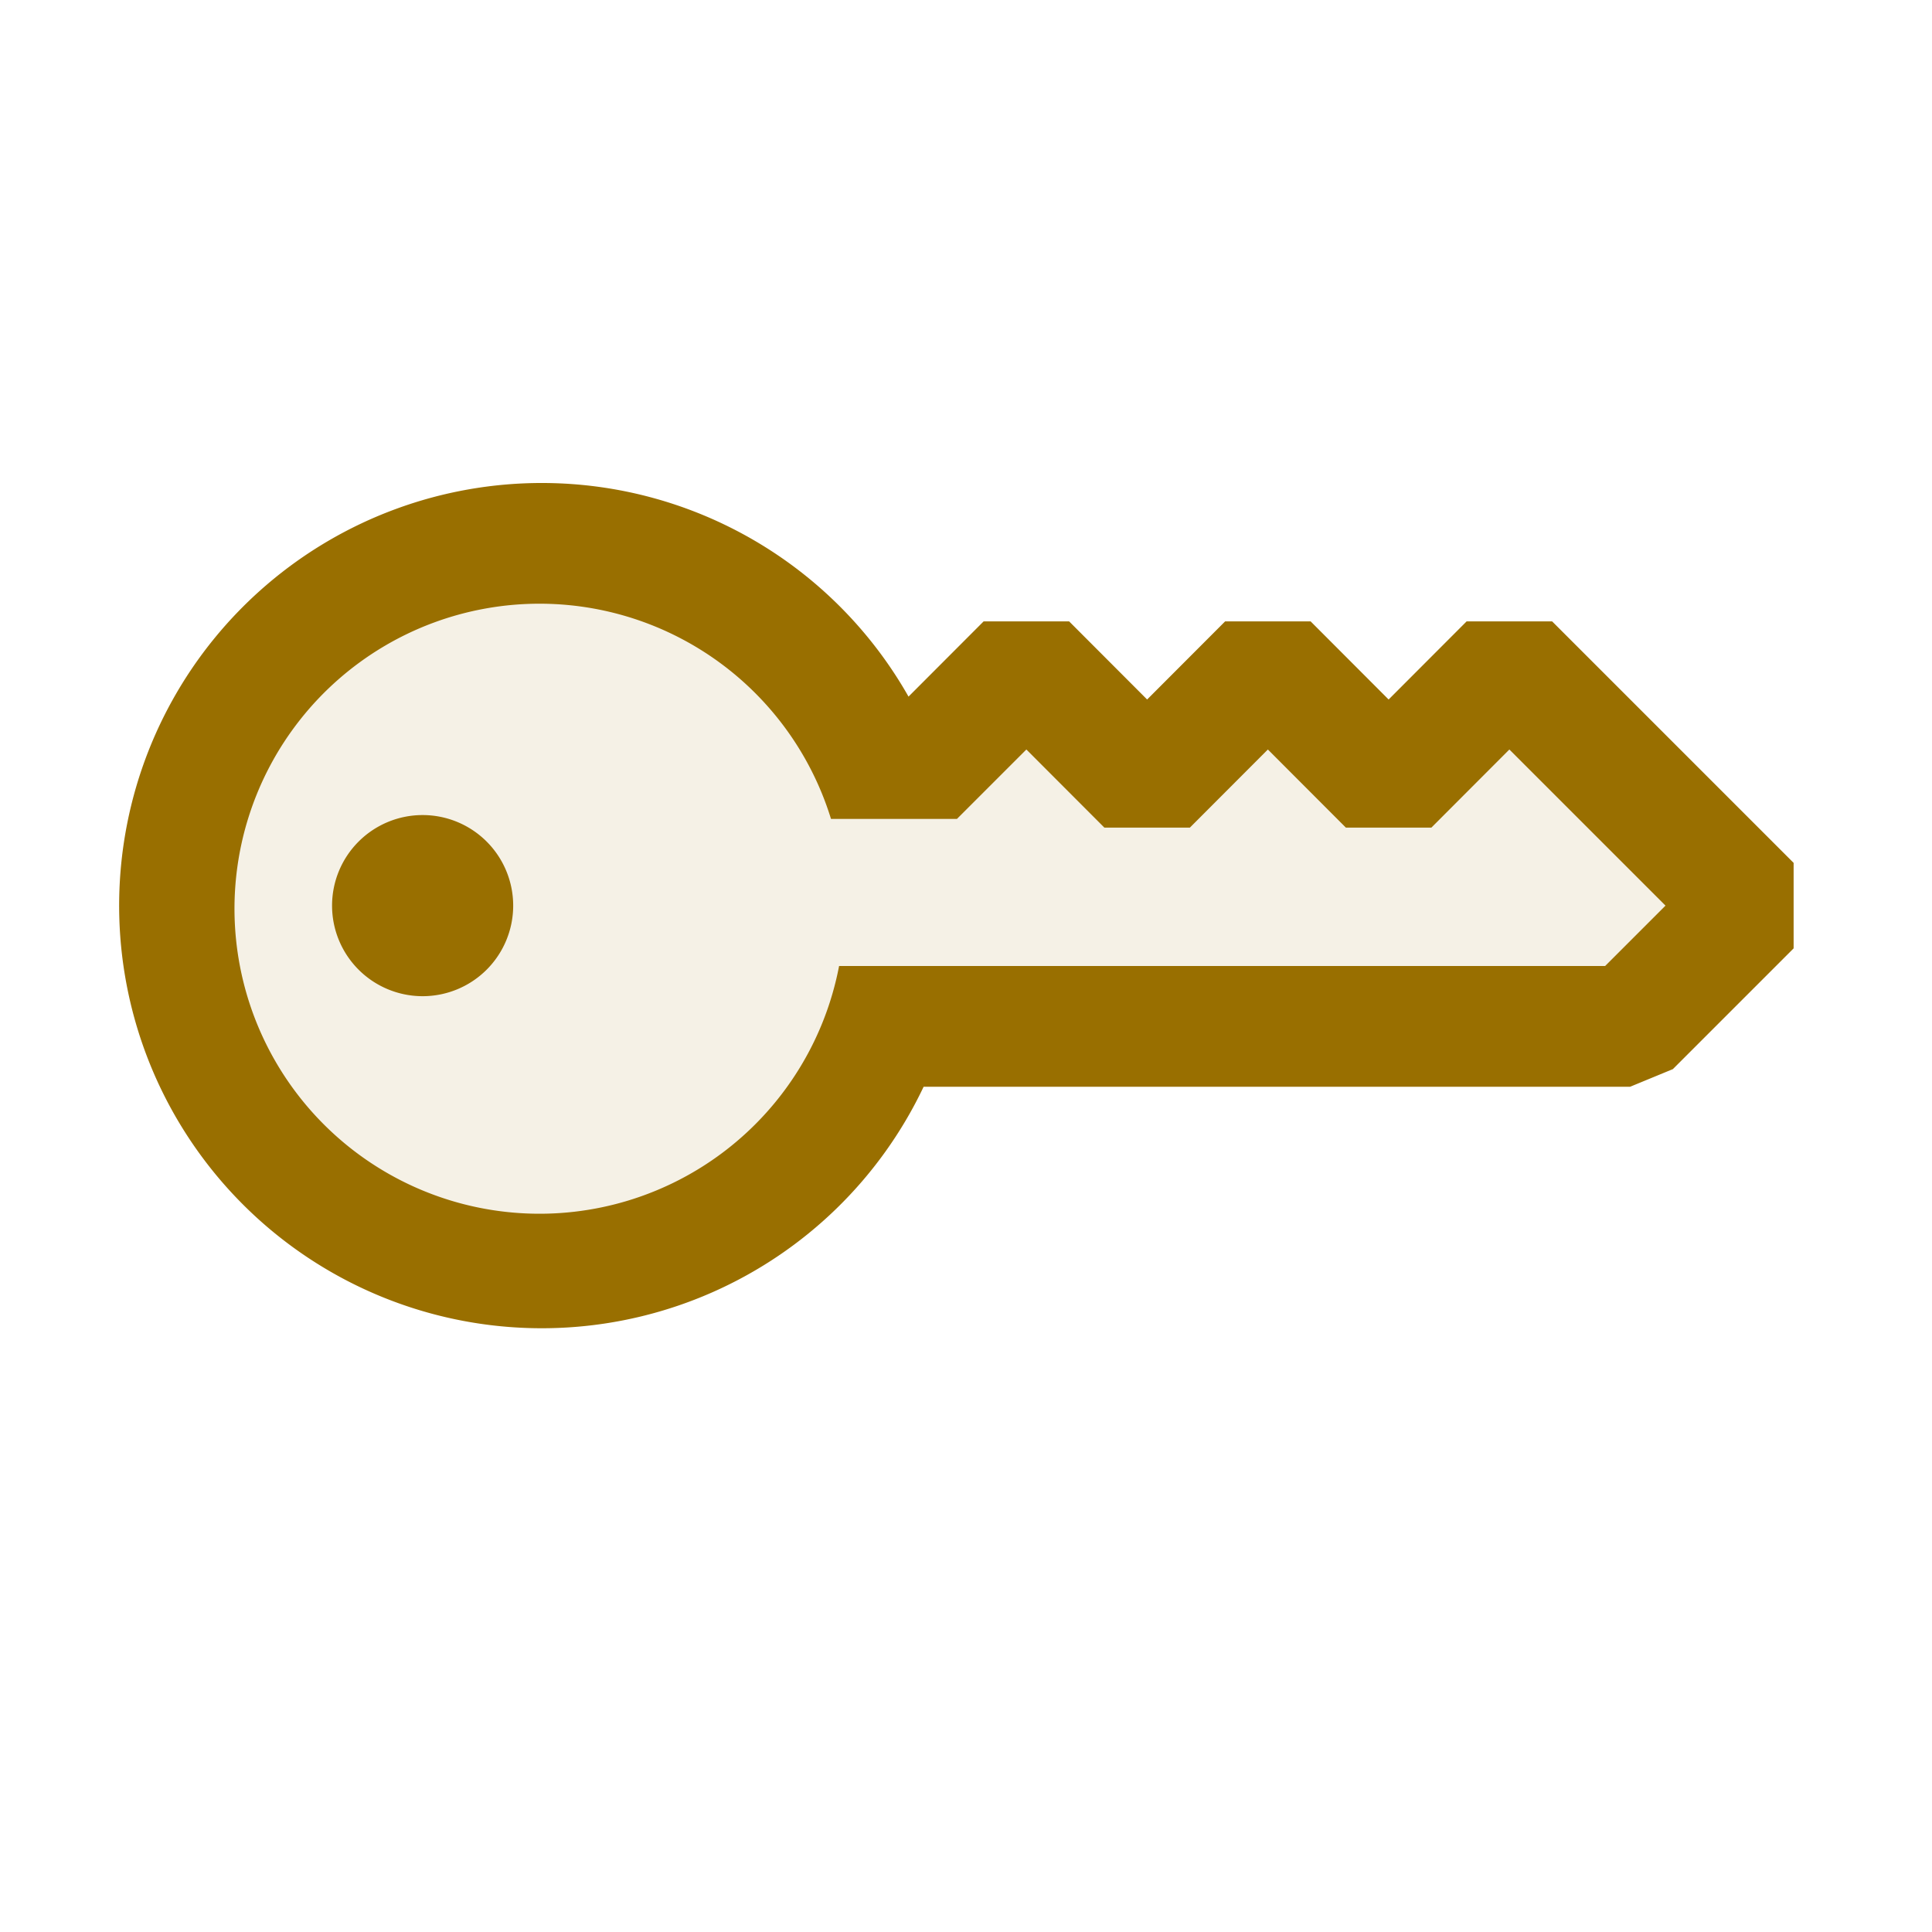 <svg xmlns="http://www.w3.org/2000/svg" viewBox="0 0 16 16">
  <defs>
    <style>.canvas{fill: none; opacity: 0}.light-defaultgrey-10{fill: #996f00; opacity: 0.1;}.light-defaultgrey{fill: #996f00; opacity: 1;}</style>
  </defs>
  <title>IconLightForeignKey</title>
  <g id="canvas">
    <path class="canvas" d="M16,16H0V0H16Z" />
  </g>
  <g id="level-1">
    <path class="light-defaultgrey-10" d="M4.5,10.5a3,3,0,1,1,2.816-4H7.5l1-1,1,1,1-1,1,1,1-1,2,2-1,1H7.316A2.99,2.99,0,0,1,4.5,10.5Z" />
    <path class="light-defaultgrey" d="M2.75,7.5a.75.75,0,1,1,.75.75A.75.75,0,0,1,2.75,7.5ZM4.5,4A3.5,3.5,0,1,0,7.649,9H13.5l.354-.146,1-1V7.146l-2-2h-.708l-.646.647-.646-.647h-.708L9.5,5.793l-.646-.647H8.146l-.622.623A3.491,3.491,0,0,0,4.5,4ZM6.882,6.782H7.925L8.5,6.207l.646.647h.708l.646-.647.646.647h.708l.646-.647L13.793,7.5l-.5.5H6.949a2.526,2.526,0,1,1-.067-1.218Z" />
  </g>
</svg>

